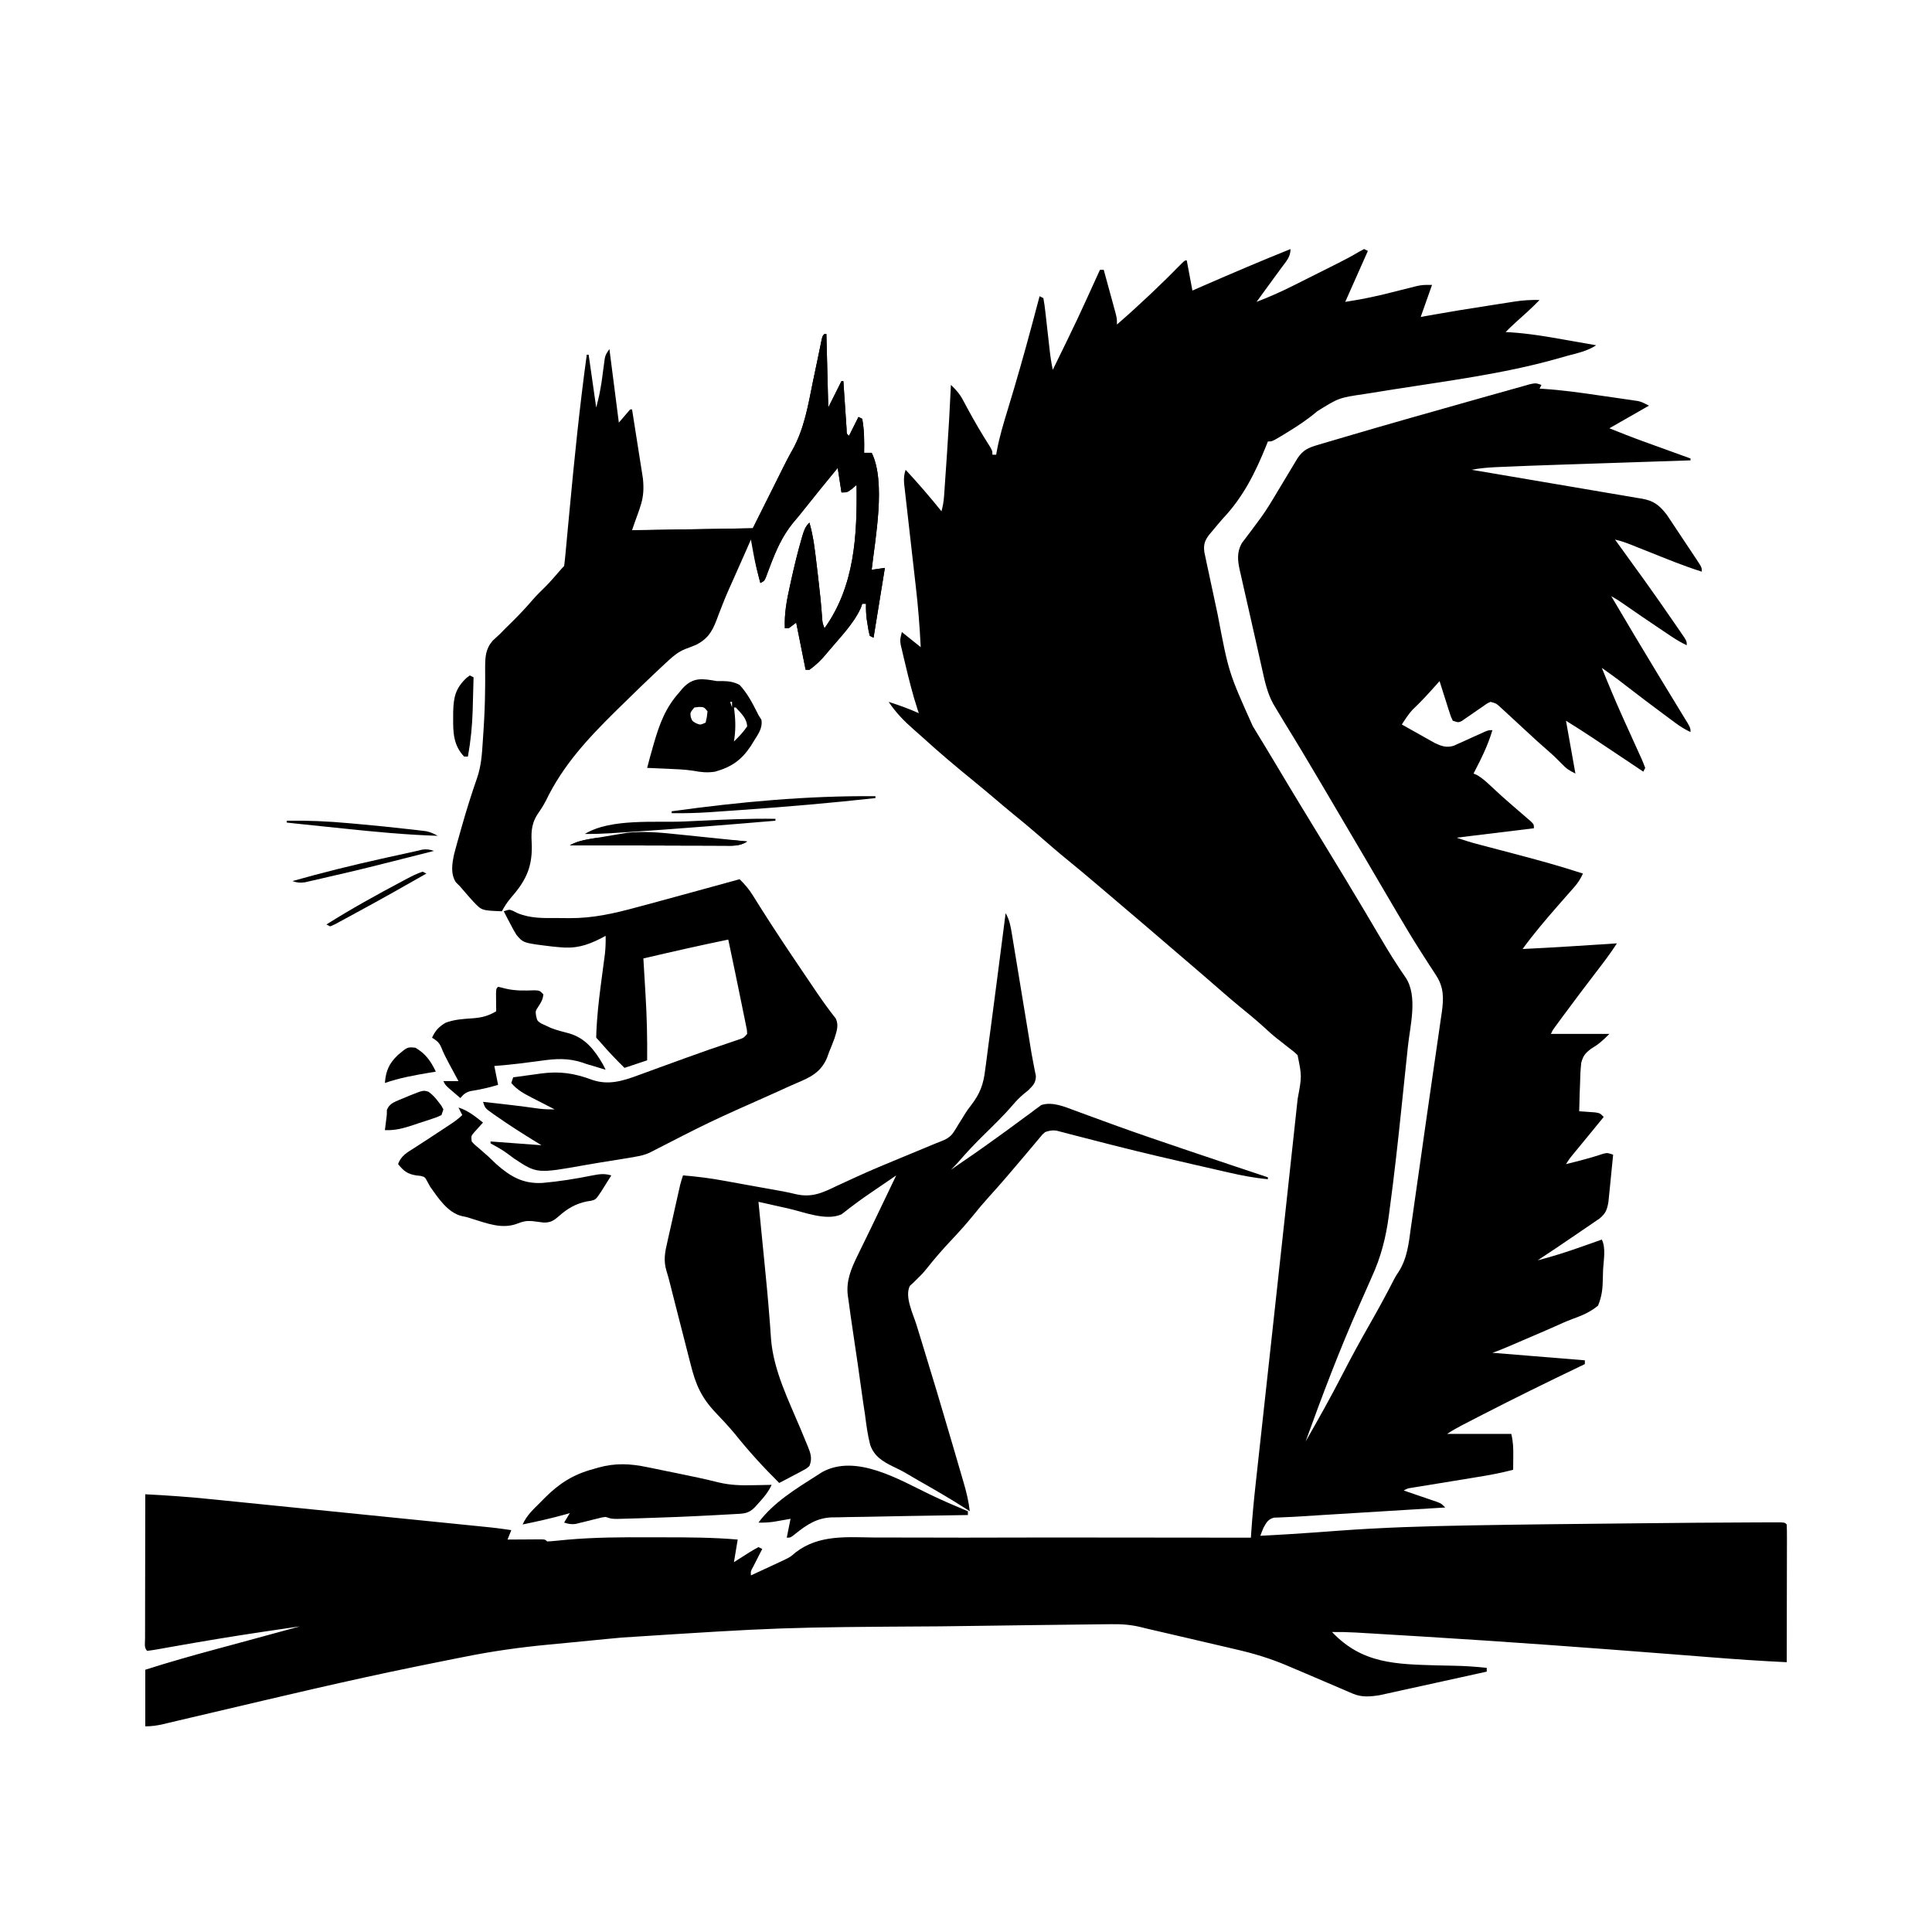 <svg width="300" height="300" viewBox="0 0 300 300" fill="none" xmlns="http://www.w3.org/2000/svg">
<path d="M200.391 38.672C200.391 39.879 199.765 40.523 199.073 41.455C198.941 41.636 198.81 41.816 198.674 42.002C198.404 42.372 198.132 42.742 197.86 43.111C197.486 43.619 197.115 44.128 196.745 44.639C196.204 45.385 195.662 46.131 195.118 46.875C197.072 46.124 198.956 45.291 200.825 44.348C201.202 44.16 201.202 44.16 201.586 43.968C202.112 43.704 202.637 43.44 203.163 43.176C203.962 42.773 204.763 42.373 205.563 41.972C206.078 41.715 206.592 41.457 207.106 41.199C207.342 41.08 207.579 40.962 207.822 40.84C208.877 40.308 209.909 39.764 210.921 39.155C211.217 38.995 211.513 38.836 211.817 38.672C212.01 38.769 212.204 38.865 212.403 38.965C211.243 41.575 210.083 44.185 208.887 46.875C211.749 46.406 211.749 46.406 214.553 45.783C214.919 45.693 215.284 45.602 215.661 45.509C216.224 45.367 216.788 45.225 217.352 45.082C217.908 44.942 218.465 44.804 219.021 44.666C219.51 44.543 219.51 44.543 220.009 44.417C220.899 44.238 220.899 44.238 222.364 44.238C221.494 46.704 221.494 46.704 220.606 49.219C221.306 49.093 222.007 48.967 222.728 48.838C225.39 48.365 228.059 47.935 230.731 47.523C231.492 47.404 232.253 47.284 233.014 47.164C233.505 47.088 233.996 47.012 234.488 46.936C234.712 46.9 234.935 46.864 235.166 46.828C236.482 46.627 237.732 46.548 239.063 46.582C237.878 47.807 236.617 48.939 235.344 50.072C234.809 50.557 234.297 51.05 233.79 51.562C234.002 51.573 234.215 51.584 234.434 51.595C237.319 51.776 240.121 52.246 242.963 52.753C243.44 52.836 243.917 52.92 244.393 53.003C245.547 53.204 246.7 53.408 247.852 53.613C246.473 54.533 244.877 54.84 243.291 55.273C242.701 55.436 242.112 55.604 241.523 55.773C233.324 58.063 224.746 59.143 216.35 60.47C215.269 60.641 214.189 60.814 213.109 60.989C212.705 61.054 212.302 61.117 211.898 61.18C207.898 61.769 207.898 61.769 204.53 63.867C203.083 65.106 201.56 66.118 199.934 67.108C199.7 67.251 199.466 67.395 199.225 67.543C197.54 68.555 197.54 68.555 196.876 68.555C196.792 68.766 196.709 68.977 196.623 69.194C194.897 73.464 193.019 77.22 189.844 80.566C189.333 81.15 188.838 81.745 188.343 82.343C188.131 82.594 187.919 82.845 187.7 83.104C187.034 84.031 186.869 84.599 187.012 85.739C187.075 86.035 187.138 86.332 187.203 86.637C187.274 86.975 187.344 87.312 187.417 87.661C187.536 88.209 187.536 88.209 187.657 88.768C187.739 89.153 187.821 89.537 187.902 89.921C188.074 90.73 188.248 91.538 188.423 92.347C188.643 93.363 188.86 94.38 189.074 95.398C190.789 104.422 190.789 104.422 194.514 112.72C194.799 113.194 194.799 113.194 195.09 113.677C195.484 114.332 195.882 114.985 196.283 115.636C196.861 116.578 197.43 117.526 197.995 118.477C200.61 122.874 203.282 127.238 205.946 131.605C207.909 134.824 209.868 138.045 211.793 141.288C211.913 141.49 212.034 141.693 212.158 141.902C212.758 142.914 213.357 143.927 213.954 144.942C214.936 146.609 215.92 148.268 216.986 149.883C217.14 150.119 217.294 150.355 217.452 150.598C217.721 151.006 217.996 151.411 218.279 151.809C220.185 154.72 218.966 159.226 218.616 162.515C218.56 163.05 218.505 163.584 218.449 164.119C218.332 165.24 218.214 166.361 218.095 167.482C217.946 168.884 217.801 170.286 217.656 171.688C217.089 177.178 216.482 182.66 215.741 188.128C215.713 188.346 215.684 188.563 215.654 188.787C215.2 192.199 214.427 195.216 212.989 198.34C212.754 198.872 212.519 199.405 212.285 199.939C211.891 200.835 211.496 201.73 211.097 202.624C208.011 209.566 205.319 216.687 202.735 223.828C204.71 220.397 206.639 216.95 208.448 213.428C209.84 210.718 211.298 208.055 212.81 205.41C214.083 203.178 215.31 200.924 216.478 198.635C216.798 198.047 216.798 198.047 217.146 197.533C218.536 195.385 218.754 193.025 219.092 190.549C219.162 190.065 219.233 189.582 219.303 189.099C219.491 187.808 219.673 186.517 219.853 185.225C220.041 183.885 220.234 182.547 220.427 181.208C220.736 179.055 221.041 176.902 221.344 174.748C221.705 172.189 222.075 169.631 222.449 167.073C222.646 165.731 222.839 164.388 223.033 163.044C223.136 162.336 223.239 161.627 223.343 160.918C223.485 159.946 223.624 158.973 223.761 157.999C223.824 157.58 223.824 157.58 223.887 157.153C224.18 155.036 224.213 153.319 223.004 151.469C222.831 151.2 222.657 150.93 222.479 150.652C222.29 150.364 222.101 150.077 221.906 149.78C221.501 149.149 221.097 148.517 220.694 147.884C220.538 147.64 220.538 147.64 220.378 147.39C219.255 145.629 218.188 143.835 217.127 142.035C216.934 141.708 216.742 141.382 216.543 141.045C215.943 140.027 215.345 139.008 214.747 137.988C214.537 137.63 214.327 137.272 214.117 136.915C213.267 135.466 212.418 134.018 211.569 132.569C209.859 129.647 208.138 126.731 206.414 123.818C205.948 123.031 205.484 122.242 205.02 121.454C203.182 118.33 201.321 115.221 199.415 112.137C198.952 111.383 198.497 110.626 198.048 109.863C197.934 109.672 197.82 109.48 197.703 109.282C196.745 107.536 196.367 105.662 195.942 103.729C195.858 103.357 195.774 102.984 195.687 102.6C195.501 101.773 195.317 100.945 195.133 100.116C194.856 98.864 194.57 97.614 194.284 96.364C194.034 95.274 193.788 94.184 193.543 93.093C193.421 92.556 193.299 92.02 193.176 91.484C193.002 90.726 192.833 89.968 192.664 89.209C192.612 88.983 192.559 88.757 192.505 88.525C192.175 87.01 192.043 85.751 192.827 84.338C192.97 84.15 193.113 83.963 193.261 83.77C193.419 83.557 193.578 83.344 193.742 83.125C193.912 82.903 194.082 82.681 194.257 82.452C194.609 81.98 194.959 81.506 195.309 81.032C195.479 80.802 195.649 80.571 195.824 80.334C196.732 79.074 197.525 77.75 198.316 76.414C198.982 75.291 199.66 74.175 200.336 73.059C200.542 72.715 200.542 72.715 200.753 72.364C200.948 72.041 200.948 72.041 201.148 71.711C201.321 71.423 201.321 71.423 201.498 71.129C202.385 69.833 203.177 69.517 204.694 69.067C204.9 69.006 205.105 68.944 205.317 68.88C206.018 68.671 206.72 68.466 207.423 68.262C207.927 68.113 208.431 67.963 208.935 67.814C215.666 65.83 222.423 63.928 229.177 62.021C229.748 61.86 230.32 61.698 230.892 61.536C231.955 61.236 233.019 60.941 234.083 60.645C234.28 60.588 234.478 60.532 234.682 60.474C235.285 60.302 235.89 60.133 236.495 59.965C237.033 59.813 237.033 59.813 237.582 59.658C238.477 59.473 238.477 59.473 239.356 59.766C239.259 59.959 239.163 60.152 239.063 60.352C239.267 60.363 239.47 60.374 239.679 60.385C242.551 60.573 245.381 60.966 248.227 61.386C249.05 61.506 249.873 61.623 250.697 61.74C251.223 61.817 251.749 61.894 252.275 61.971C252.52 62.005 252.765 62.04 253.017 62.075C253.245 62.11 253.473 62.144 253.708 62.179C253.908 62.208 254.107 62.237 254.312 62.267C254.884 62.402 254.884 62.402 256.055 62.988C254.025 64.148 251.995 65.309 249.903 66.504C251.676 67.213 253.44 67.912 255.234 68.559C255.444 68.636 255.655 68.712 255.871 68.791C256.531 69.03 257.19 69.268 257.85 69.507C258.302 69.671 258.755 69.835 259.207 69.999C260.305 70.397 261.403 70.794 262.501 71.191C262.501 71.288 262.501 71.385 262.501 71.484C262.031 71.5 262.031 71.5 261.552 71.516C258.575 71.614 255.598 71.713 252.62 71.813C251.091 71.864 249.561 71.915 248.031 71.966C246.549 72.015 245.067 72.064 243.586 72.114C243.026 72.133 242.466 72.151 241.906 72.169C238.959 72.266 236.012 72.374 233.066 72.505C232.812 72.516 232.557 72.527 232.295 72.538C231.014 72.597 229.779 72.704 228.516 72.949C228.869 73.008 229.222 73.067 229.585 73.128C232.91 73.687 236.234 74.251 239.556 74.821C241.264 75.115 242.973 75.405 244.682 75.691C246.332 75.967 247.981 76.249 249.629 76.535C250.258 76.643 250.887 76.749 251.517 76.852C252.398 76.998 253.279 77.151 254.159 77.306C254.55 77.368 254.55 77.368 254.949 77.431C256.801 77.769 257.623 78.409 258.798 79.9C258.899 80.052 258.999 80.203 259.103 80.358C259.221 80.532 259.338 80.706 259.458 80.885C259.639 81.16 259.639 81.16 259.824 81.44C260.016 81.727 260.016 81.727 260.212 82.02C260.48 82.422 260.747 82.825 261.013 83.228C261.422 83.847 261.834 84.463 262.247 85.079C262.508 85.471 262.768 85.863 263.028 86.255C263.152 86.44 263.275 86.624 263.403 86.815C264.259 88.116 264.259 88.116 264.259 88.769C261.459 87.888 258.752 86.77 256.028 85.683C255.382 85.426 254.736 85.169 254.09 84.913C253.893 84.834 253.696 84.755 253.493 84.673C252.599 84.319 251.725 83.986 250.782 83.789C250.882 83.927 250.982 84.066 251.085 84.208C252.09 85.598 253.094 86.988 254.097 88.379C254.511 88.953 254.926 89.526 255.341 90.099C256.889 92.249 258.4 94.423 259.901 96.606C260.099 96.893 260.297 97.18 260.501 97.475C260.776 97.876 260.776 97.876 261.056 98.286C261.222 98.527 261.387 98.768 261.558 99.016C261.915 99.609 261.915 99.609 261.915 100.195C261.115 99.811 260.377 99.389 259.64 98.896C259.324 98.686 259.324 98.686 259.002 98.471C258.779 98.321 258.556 98.171 258.326 98.016C258.095 97.862 257.864 97.708 257.627 97.549C255.818 96.336 254.021 95.106 252.233 93.865C251.244 93.172 251.244 93.172 250.196 92.578C252.608 96.67 255.033 100.752 257.502 104.81C257.713 105.156 257.923 105.503 258.134 105.849C258.868 107.056 259.602 108.262 260.338 109.467C260.724 110.099 261.109 110.732 261.494 111.365C261.693 111.692 261.893 112.019 262.099 112.356C262.501 113.086 262.501 113.086 262.501 113.672C261.656 113.274 260.922 112.82 260.172 112.265C259.95 112.102 259.728 111.938 259.499 111.769C259.263 111.593 259.027 111.418 258.784 111.237C258.539 111.055 258.294 110.874 258.042 110.687C256.164 109.293 254.302 107.88 252.451 106.451C252.166 106.232 252.166 106.232 251.876 106.008C251.714 105.882 251.551 105.756 251.384 105.627C250.511 104.972 249.621 104.342 248.731 103.711C249.783 106.316 250.862 108.904 252.018 111.464C252.172 111.807 252.172 111.807 252.33 112.157C252.752 113.092 253.175 114.027 253.601 114.962C253.918 115.656 254.232 116.353 254.545 117.049C254.642 117.261 254.74 117.473 254.841 117.692C255.068 118.2 255.271 118.718 255.469 119.238C255.373 119.432 255.276 119.625 255.176 119.824C254.896 119.637 254.615 119.449 254.326 119.256C253.276 118.554 252.225 117.852 251.175 117.151C250.722 116.848 250.269 116.546 249.816 116.243C249.162 115.806 248.507 115.369 247.852 114.932C247.653 114.798 247.454 114.665 247.248 114.528C245.901 113.63 244.539 112.773 243.165 111.914C243.89 115.975 243.89 115.975 244.63 120.117C243.636 119.62 243.225 119.361 242.506 118.597C241.809 117.88 241.103 117.199 240.345 116.547C239.274 115.623 238.233 114.67 237.196 113.708C236.867 113.405 236.539 113.102 236.211 112.799C235.744 112.367 235.277 111.935 234.811 111.503C234.411 111.132 234.009 110.763 233.607 110.394C233.379 110.185 233.152 109.975 232.918 109.759C232.326 109.22 232.326 109.22 231.446 108.984C230.876 109.248 230.876 109.248 230.302 109.671C229.975 109.893 229.975 109.893 229.641 110.118C229.415 110.276 229.189 110.433 228.956 110.596C228.509 110.907 228.061 111.215 227.61 111.52C227.411 111.659 227.213 111.797 227.009 111.94C226.466 112.207 226.466 112.207 225.587 111.914C225.299 111.316 225.299 111.316 225.052 110.54C224.963 110.263 224.873 109.986 224.78 109.701C224.69 109.41 224.6 109.119 224.506 108.82C224.412 108.527 224.319 108.235 224.222 107.934C223.99 107.211 223.762 106.487 223.536 105.762C223.369 105.949 223.203 106.137 223.031 106.33C221.832 107.674 220.632 108.993 219.319 110.225C218.681 110.927 218.189 111.704 217.676 112.5C218.621 113.034 219.567 113.564 220.515 114.093C220.782 114.244 221.049 114.396 221.324 114.551C221.584 114.696 221.844 114.84 222.111 114.989C222.349 115.123 222.587 115.256 222.832 115.394C223.867 115.877 224.603 116.131 225.722 115.807C225.969 115.695 226.215 115.583 226.469 115.467C226.739 115.348 227.009 115.228 227.288 115.104C227.566 114.976 227.845 114.848 228.132 114.716C228.688 114.465 229.245 114.215 229.801 113.966C230.17 113.797 230.17 113.797 230.545 113.626C231.153 113.379 231.153 113.379 231.739 113.379C231.037 115.775 229.955 117.91 228.809 120.117C228.971 120.186 229.133 120.254 229.299 120.324C230.161 120.803 230.799 121.404 231.519 122.076C231.807 122.342 232.094 122.608 232.382 122.874C232.653 123.124 232.924 123.375 233.204 123.633C233.605 123.989 234.008 124.343 234.412 124.695C234.594 124.854 234.776 125.013 234.964 125.177C235.401 125.556 235.839 125.933 236.278 126.31C236.52 126.52 236.763 126.73 237.012 126.947C237.236 127.139 237.46 127.331 237.69 127.53C238.184 128.027 238.184 128.027 238.184 128.613C234.22 129.097 230.257 129.58 226.173 130.078C227.213 130.425 228.212 130.754 229.266 131.03C229.514 131.096 229.763 131.161 230.019 131.229C230.284 131.298 230.549 131.367 230.821 131.439C231.395 131.59 231.969 131.742 232.542 131.894C233.436 132.129 234.33 132.365 235.224 132.599C238.778 133.533 242.307 134.505 245.801 135.645C245.428 136.451 245.027 137.093 244.438 137.758C244.285 137.933 244.132 138.108 243.973 138.289C243.809 138.474 243.645 138.658 243.476 138.849C243.131 139.242 242.786 139.636 242.441 140.03C242.181 140.326 242.181 140.326 241.916 140.628C240.007 142.812 238.131 145.014 236.426 147.363C241.313 147.127 246.194 146.806 251.075 146.484C250.048 148.082 248.9 149.576 247.742 151.08C246.107 153.216 244.486 155.361 242.89 157.526C242.715 157.762 242.54 157.999 242.36 158.242C242.2 158.46 242.04 158.678 241.875 158.902C241.664 159.189 241.664 159.189 241.449 159.481C241.095 159.963 241.095 159.963 240.821 160.547C243.818 160.547 246.815 160.547 249.903 160.547C248.831 161.619 248.259 162.136 247.057 162.855C246.153 163.546 245.843 163.915 245.535 165.023C245.411 166.164 245.36 167.292 245.344 168.439C245.329 168.839 245.312 169.239 245.295 169.639C245.257 170.612 245.231 171.585 245.216 172.559C245.441 172.573 245.667 172.587 245.9 172.602C246.341 172.635 246.341 172.635 246.79 172.668C247.083 172.689 247.375 172.709 247.676 172.73C248.438 172.852 248.438 172.852 249.024 173.438C248.64 173.907 248.255 174.377 247.871 174.847C247.513 175.285 247.513 175.285 247.147 175.732C246.648 176.343 246.147 176.952 245.646 177.561C245.297 177.985 245.297 177.985 244.941 178.418C244.727 178.678 244.513 178.938 244.292 179.205C243.721 179.9 243.721 179.9 243.165 180.762C245.137 180.284 247.082 179.781 249.007 179.137C249.61 179.004 249.61 179.004 250.489 179.297C250.377 180.444 250.263 181.591 250.146 182.737C250.087 183.318 250.03 183.9 249.974 184.481C249.936 184.847 249.898 185.214 249.86 185.591C249.826 185.929 249.792 186.266 249.757 186.614C249.557 187.821 249.34 188.408 248.395 189.198C248.138 189.373 247.881 189.549 247.617 189.729C247.332 189.925 247.047 190.121 246.754 190.323C246.452 190.528 246.15 190.732 245.838 190.942C245.533 191.151 245.229 191.36 244.914 191.575C244.04 192.173 243.164 192.767 242.286 193.359C242.068 193.507 241.849 193.654 241.624 193.806C240.677 194.445 239.725 195.076 238.77 195.703C241.077 195.109 243.319 194.393 245.563 193.597C246.024 193.436 246.024 193.436 246.493 193.271C247.24 193.008 247.986 192.745 248.731 192.48C249.383 193.785 249.01 195.677 248.928 197.112C248.907 197.561 248.894 198.01 248.89 198.459C248.875 200.007 248.747 201.295 248.145 202.734C246.917 203.757 245.643 204.281 244.151 204.82C243.203 205.173 242.289 205.589 241.368 206.004C240.424 206.428 239.473 206.835 238.521 207.242C237.787 207.556 237.053 207.872 236.319 208.188C235.85 208.39 235.38 208.592 234.91 208.794C234.692 208.888 234.474 208.981 234.25 209.078C233.419 209.433 232.597 209.773 231.739 210.059C236.476 210.445 241.214 210.832 246.094 211.23C246.094 211.424 246.094 211.617 246.094 211.816C245.838 211.94 245.581 212.063 245.316 212.19C240.222 214.636 235.152 217.121 230.128 219.708C229.793 219.88 229.793 219.88 229.451 220.056C228.819 220.382 228.187 220.708 227.555 221.035C227.368 221.131 227.181 221.228 226.988 221.327C226.196 221.738 225.451 222.161 224.708 222.656C227.995 222.656 231.282 222.656 234.669 222.656C234.964 223.839 234.995 224.894 234.98 226.099C234.979 226.303 234.977 226.507 234.976 226.718C234.973 227.219 234.967 227.721 234.962 228.223C233.099 228.72 231.236 229.062 229.333 229.368C229.026 229.419 228.719 229.469 228.402 229.521C227.427 229.681 226.452 229.84 225.477 229.999C224.186 230.209 222.896 230.42 221.606 230.632C221.309 230.68 221.012 230.727 220.706 230.777C220.432 230.822 220.158 230.867 219.876 230.913C219.634 230.952 219.393 230.992 219.144 231.032C218.538 231.129 218.538 231.129 217.969 231.445C218.144 231.504 218.318 231.563 218.498 231.624C219.287 231.892 220.075 232.163 220.863 232.434C221.137 232.527 221.412 232.62 221.695 232.716C221.957 232.806 222.219 232.897 222.49 232.99C222.732 233.073 222.975 233.156 223.224 233.241C223.829 233.496 223.829 233.496 224.415 234.082C223.981 234.109 223.981 234.109 223.538 234.136C220.797 234.303 218.056 234.471 215.315 234.64C213.906 234.726 212.497 234.813 211.088 234.899C209.726 234.982 208.364 235.066 207.002 235.15C206.485 235.181 205.968 235.213 205.451 235.245C204.272 235.316 203.094 235.39 201.916 235.469C201.141 235.521 200.37 235.558 199.593 235.587C199.121 235.609 199.121 235.609 198.64 235.632C198.375 235.64 198.109 235.649 197.836 235.657C196.911 235.91 196.685 236.363 196.217 237.177C196.032 237.604 195.857 238.037 195.704 238.477C198.461 238.334 201.216 238.173 203.97 237.973C204.354 237.945 204.354 237.945 204.747 237.917C205.793 237.841 206.839 237.764 207.886 237.686C214.644 237.183 221.412 236.983 228.187 236.865C228.504 236.86 228.821 236.854 229.148 236.848C236.696 236.714 244.245 236.64 251.793 236.564C252.765 236.554 253.737 236.544 254.709 236.534C260.604 236.474 266.499 236.415 272.394 236.401C272.828 236.4 273.262 236.398 273.696 236.396C274.28 236.394 274.864 236.393 275.448 236.393C275.772 236.392 276.096 236.391 276.43 236.39C277.149 236.426 277.149 236.426 277.442 236.719C277.47 237.384 277.477 238.05 277.475 238.715C277.475 238.924 277.475 239.133 277.475 239.347C277.475 240.04 277.473 240.733 277.471 241.426C277.47 241.905 277.47 242.384 277.469 242.863C277.468 244.126 277.465 245.39 277.462 246.653C277.459 247.941 277.458 249.229 277.456 250.517C277.453 253.047 277.448 255.576 277.442 258.105C273.538 257.924 269.646 257.656 265.75 257.347C264.011 257.209 262.272 257.074 260.533 256.938C260.167 256.909 259.801 256.881 259.424 256.851C246.643 255.852 233.861 254.913 221.064 254.132C220.604 254.104 220.604 254.104 220.135 254.075C218.12 253.952 216.104 253.83 214.089 253.71C213.706 253.687 213.706 253.687 213.315 253.663C212.603 253.621 211.892 253.579 211.18 253.537C210.976 253.525 210.772 253.513 210.562 253.5C209.318 253.429 208.082 253.407 206.837 253.418C211.539 258.388 216.802 258.412 223.267 258.603C224.125 258.624 224.982 258.641 225.84 258.656C227.522 258.688 229.187 258.802 230.86 258.984C230.86 259.178 230.86 259.371 230.86 259.57C228.604 260.069 226.348 260.566 224.091 261.06C223.042 261.289 221.994 261.52 220.947 261.752C219.935 261.976 218.922 262.198 217.909 262.418C217.337 262.544 216.766 262.671 216.194 262.798C215.667 262.913 215.667 262.913 215.128 263.029C214.821 263.097 214.513 263.165 214.196 263.234C212.788 263.457 211.432 263.575 210.1 263.003C209.903 262.921 209.706 262.839 209.504 262.754C209.297 262.663 209.091 262.573 208.878 262.479C208.657 262.386 208.437 262.293 208.209 262.196C207.506 261.898 206.805 261.595 206.104 261.292C205.411 260.995 204.718 260.7 204.024 260.405C203.595 260.222 203.166 260.039 202.738 259.854C202.055 259.56 201.37 259.272 200.684 258.984C200.194 258.775 200.194 258.775 199.693 258.561C197.147 257.493 194.613 256.731 191.916 256.114C191.515 256.02 191.113 255.925 190.712 255.83C189.671 255.585 188.628 255.343 187.586 255.103C186.527 254.858 185.469 254.609 184.411 254.36C182.219 253.845 180.027 253.333 177.833 252.832C177.631 252.78 177.429 252.729 177.22 252.676C175.627 252.285 174.162 252.172 172.526 252.203C172.265 252.205 172.003 252.208 171.734 252.21C171.152 252.216 170.571 252.224 169.989 252.232C168.993 252.247 167.997 252.257 167.001 252.267C164.85 252.289 162.699 252.317 160.547 252.345C159.893 252.354 159.239 252.362 158.585 252.371C156.505 252.398 154.425 252.426 152.344 252.455C150.237 252.483 148.13 252.511 146.023 252.537C121.262 252.688 121.262 252.688 96.57 254.279C95.772 254.354 94.974 254.428 94.175 254.502C92.255 254.681 90.335 254.871 88.416 255.065C87.302 255.176 86.188 255.281 85.074 255.385C80.717 255.8 76.452 256.398 72.163 257.263C71.568 257.38 70.974 257.497 70.379 257.614C68.598 257.966 66.819 258.327 65.04 258.691C64.778 258.745 64.516 258.798 64.246 258.854C53.932 260.963 43.691 263.404 33.445 265.815C32.265 266.092 31.085 266.369 29.905 266.645C29.096 266.835 28.288 267.027 27.479 267.218C26.994 267.332 26.509 267.446 26.025 267.559C25.698 267.637 25.698 267.637 25.366 267.717C24.392 267.944 23.567 268.066 22.559 268.066C22.559 265.166 22.559 262.266 22.559 259.277C26.209 258.109 29.883 257.071 33.582 256.073C34.127 255.925 34.672 255.777 35.218 255.63C36.303 255.335 37.388 255.041 38.473 254.748C41.177 254.016 43.88 253.277 46.583 252.539C44.88 252.787 43.177 253.038 41.474 253.29C41.216 253.328 40.958 253.366 40.692 253.406C35.967 254.108 31.259 254.895 26.556 255.733C26.309 255.777 26.062 255.82 25.808 255.865C25.344 255.946 24.881 256.029 24.418 256.113C23.898 256.204 23.375 256.278 22.852 256.348C22.342 255.837 22.524 255.174 22.523 254.494C22.524 254.158 22.524 254.158 22.526 253.816C22.526 253.582 22.526 253.347 22.526 253.106C22.526 252.328 22.528 251.549 22.531 250.771C22.531 250.233 22.532 249.695 22.532 249.156C22.533 247.737 22.536 246.318 22.539 244.898C22.542 243.451 22.544 242.004 22.545 240.557C22.548 237.715 22.553 234.873 22.559 232.031C26.033 232.199 29.485 232.456 32.944 232.81C33.429 232.859 33.914 232.907 34.4 232.956C35.699 233.086 36.998 233.218 38.298 233.35C39.665 233.489 41.032 233.626 42.399 233.764C44.69 233.994 46.981 234.226 49.272 234.458C51.916 234.726 54.561 234.993 57.206 235.259C60.033 235.544 62.859 235.829 65.686 236.115C66.497 236.197 67.308 236.279 68.119 236.36C69.393 236.489 70.667 236.618 71.941 236.747C72.407 236.794 72.874 236.841 73.34 236.888C73.978 236.953 74.616 237.017 75.254 237.082C75.61 237.118 75.966 237.155 76.334 237.192C77.358 237.306 78.376 237.447 79.395 237.598C79.105 238.323 79.105 238.323 78.809 239.062C78.985 239.061 79.161 239.059 79.343 239.058C80.135 239.052 80.928 239.048 81.721 239.044C81.998 239.042 82.275 239.039 82.56 239.037C82.823 239.036 83.087 239.035 83.358 239.034C83.602 239.032 83.846 239.031 84.097 239.029C84.669 239.062 84.669 239.062 84.962 239.355C85.399 239.34 85.836 239.303 86.272 239.258C86.554 239.231 86.837 239.204 87.127 239.176C87.595 239.13 87.595 239.13 88.072 239.084C92.323 238.71 96.553 238.69 100.817 238.712C101.607 238.715 102.396 238.715 103.186 238.715C106.986 238.715 110.764 238.734 114.551 239.062C114.358 240.223 114.165 241.383 113.966 242.578C114.368 242.319 114.368 242.319 114.778 242.055C115.13 241.833 115.481 241.61 115.833 241.388C116.01 241.274 116.187 241.159 116.369 241.042C116.826 240.755 117.3 240.492 117.774 240.234C117.967 240.331 118.161 240.428 118.36 240.527C118.233 240.774 118.106 241.021 117.976 241.276C117.812 241.597 117.649 241.918 117.481 242.249C117.236 242.728 117.236 242.728 116.987 243.217C116.561 243.98 116.561 243.98 116.602 244.629C117.538 244.2 118.471 243.765 119.404 243.329C119.66 243.211 119.917 243.094 120.181 242.972C120.445 242.849 120.708 242.725 120.98 242.598C121.254 242.47 121.527 242.342 121.81 242.21C122.768 241.73 122.768 241.73 123.557 241.046C127.203 238.25 131.545 238.7 135.916 238.747C137.093 238.756 138.27 238.751 139.448 238.747C141.451 238.742 143.454 238.746 145.457 238.757C148.243 238.771 151.029 238.767 153.815 238.758C159.354 238.74 164.893 238.741 170.432 238.748C173.04 238.752 175.648 238.753 178.257 238.755C183.584 238.758 188.912 238.763 194.239 238.77C194.255 238.523 194.271 238.277 194.287 238.024C194.46 235.46 194.703 232.91 194.985 230.356C195.031 229.94 195.076 229.525 195.121 229.11C195.218 228.221 195.316 227.331 195.414 226.442C195.571 225.009 195.728 223.577 195.885 222.144C196.135 219.849 196.387 217.554 196.639 215.26C196.943 212.487 197.247 209.714 197.55 206.942C197.577 206.695 197.604 206.449 197.632 206.195C198.205 200.96 198.777 195.726 199.346 190.491C199.459 189.459 199.571 188.427 199.683 187.396C199.994 184.547 200.303 181.698 200.61 178.848C200.741 177.635 200.872 176.422 201.004 175.21C201.127 174.086 201.248 172.962 201.368 171.838C201.412 171.429 201.457 171.02 201.502 170.611C202.157 167.108 202.157 167.108 201.487 163.845C201.016 163.376 200.523 162.99 199.988 162.598C199.609 162.297 199.229 161.996 198.85 161.695C198.662 161.55 198.475 161.405 198.282 161.256C197.568 160.693 196.902 160.084 196.235 159.467C195.022 158.366 193.765 157.331 192.493 156.3C190.889 154.979 189.331 153.605 187.763 152.24C186.892 151.483 186.016 150.732 185.139 149.982C184.971 149.838 184.803 149.694 184.63 149.546C184.291 149.256 183.953 148.967 183.614 148.677C182.761 147.947 181.908 147.215 181.055 146.484C180.886 146.34 180.717 146.195 180.543 146.045C179.685 145.31 178.827 144.574 177.969 143.837C175.843 142.012 173.709 140.196 171.568 138.389C171.086 137.981 170.604 137.572 170.123 137.163C168.663 135.923 167.199 134.69 165.711 133.484C164.211 132.263 162.753 130.998 161.295 129.727C159.967 128.572 158.617 127.448 157.249 126.34C156.338 125.595 155.439 124.835 154.542 124.072C153.379 123.084 152.21 122.106 151.026 121.143C148.426 119.023 145.861 116.866 143.383 114.605C142.896 114.163 142.403 113.728 141.906 113.298C140.391 111.976 139.11 110.657 137.989 108.984C139.591 109.497 141.141 110.056 142.676 110.742C142.612 110.556 142.548 110.369 142.482 110.177C141.707 107.801 141.108 105.392 140.534 102.96C140.453 102.622 140.371 102.284 140.287 101.936C140.175 101.454 140.175 101.454 140.062 100.963C139.994 100.674 139.926 100.386 139.856 100.088C139.747 99.316 139.747 99.316 140.04 98.144C141.007 98.918 141.973 99.691 142.969 100.488C142.814 97.33 142.566 94.198 142.203 91.056C142.122 90.363 142.044 89.669 141.966 88.976C141.745 87.008 141.521 85.04 141.296 83.073C141.157 81.86 141.02 80.646 140.885 79.432C140.833 78.972 140.78 78.513 140.727 78.053C140.653 77.415 140.581 76.777 140.51 76.138C140.469 75.776 140.427 75.414 140.385 75.04C140.339 74.24 140.369 73.699 140.626 72.949C142.562 75.04 144.41 77.17 146.192 79.394C146.409 78.599 146.537 77.848 146.594 77.026C146.611 76.793 146.628 76.56 146.645 76.32C146.662 76.068 146.678 75.817 146.696 75.558C146.714 75.294 146.732 75.03 146.751 74.758C146.79 74.197 146.829 73.635 146.867 73.074C146.923 72.236 146.982 71.398 147.04 70.561C147.289 66.964 147.49 63.367 147.657 59.766C148.419 60.487 149.008 61.146 149.502 62.072C149.618 62.286 149.735 62.501 149.855 62.723C149.976 62.949 150.096 63.176 150.22 63.409C151.313 65.425 152.459 67.383 153.693 69.315C154.102 70.019 154.102 70.019 154.102 70.606C154.296 70.606 154.489 70.606 154.688 70.606C154.726 70.374 154.726 70.374 154.765 70.138C155.178 67.853 155.852 65.656 156.529 63.44C157.814 59.225 159.022 54.994 160.163 50.739C160.227 50.498 160.292 50.258 160.358 50.01C160.716 48.673 161.072 47.335 161.426 45.996C161.62 46.093 161.813 46.19 162.012 46.289C162.145 46.992 162.241 47.671 162.316 48.381C162.34 48.592 162.365 48.802 162.39 49.02C162.468 49.696 162.542 50.373 162.617 51.05C162.693 51.722 162.769 52.395 162.847 53.068C162.894 53.486 162.941 53.905 162.987 54.325C163.104 55.37 163.252 56.394 163.477 57.422C167.249 49.71 167.249 49.71 170.801 41.895C170.995 41.895 171.188 41.895 171.387 41.895C171.731 43.145 172.072 44.397 172.413 45.648C172.511 46.004 172.608 46.36 172.709 46.727C172.802 47.068 172.894 47.408 172.99 47.76C173.076 48.074 173.161 48.389 173.25 48.713C173.438 49.512 173.438 49.512 173.438 50.391C175.066 48.985 176.654 47.545 178.217 46.069C178.54 45.765 178.54 45.765 178.87 45.455C180.42 43.99 181.936 42.496 183.427 40.97C183.985 40.43 183.985 40.43 184.278 40.43C184.568 41.977 184.858 43.523 185.157 45.117C185.717 44.873 186.276 44.629 186.853 44.377C191.344 42.419 195.845 40.498 200.391 38.672Z" fill="black"/>
<path d="M128.028 51.855C128.124 51.855 128.221 51.855 128.32 51.855C128.417 55.626 128.514 59.397 128.613 63.281C129.629 61.251 129.629 61.251 130.664 59.18C130.761 59.18 130.858 59.18 130.957 59.18C130.973 59.427 130.99 59.674 131.006 59.928C131.067 60.842 131.129 61.755 131.191 62.668C131.218 63.064 131.245 63.46 131.271 63.856C131.308 64.424 131.347 64.992 131.386 65.56C131.409 65.902 131.432 66.244 131.456 66.597C131.458 67.358 131.458 67.358 131.836 67.676C132.32 66.709 132.803 65.742 133.301 64.746C133.494 64.843 133.688 64.939 133.887 65.039C134.207 66.798 134.213 68.529 134.18 70.312C134.567 70.312 134.953 70.312 135.352 70.312C137.597 74.803 135.902 83.61 135.352 88.477C136.367 88.332 136.367 88.332 137.403 88.184C136.822 91.761 136.242 95.338 135.645 99.023C135.451 98.927 135.258 98.83 135.059 98.731C134.873 97.984 134.873 97.984 134.729 97.046C134.68 96.739 134.631 96.433 134.58 96.117C134.485 95.316 134.452 94.555 134.473 93.75C134.279 93.75 134.086 93.75 133.887 93.75C133.817 93.955 133.747 94.161 133.675 94.373C132.579 96.84 130.397 99.023 128.668 101.093C128.539 101.249 128.409 101.406 128.275 101.568C127.487 102.499 126.681 103.298 125.684 104.004C125.49 104.004 125.297 104.004 125.098 104.004C124.614 101.587 124.131 99.17 123.633 96.68C123.246 96.97 122.86 97.26 122.461 97.559C122.268 97.559 122.074 97.559 121.875 97.559C121.77 95.263 122.163 93.202 122.663 90.967C122.742 90.606 122.821 90.245 122.903 89.873C123.362 87.818 123.851 85.775 124.439 83.752C124.497 83.552 124.555 83.351 124.615 83.144C124.873 82.299 125.049 81.787 125.684 81.152C126.302 83.271 126.544 85.426 126.798 87.61C126.873 88.251 126.95 88.892 127.028 89.533C127.285 91.685 127.513 93.835 127.662 95.997C127.715 96.725 127.715 96.725 128.028 97.559C132.733 90.987 133.108 83.126 133.008 75.293C132.673 75.583 132.673 75.583 132.331 75.879C131.543 76.465 131.543 76.465 130.664 76.465C130.471 75.208 130.278 73.951 130.078 72.656C128.296 74.825 126.52 76.997 124.781 79.2C124.268 79.849 123.748 80.481 123.208 81.109C121.444 83.246 120.488 85.516 119.507 88.096C119.404 88.367 119.3 88.639 119.194 88.919C119.058 89.289 119.058 89.289 118.919 89.665C118.653 90.234 118.653 90.234 118.067 90.527C117.931 90.009 117.797 89.49 117.664 88.971C117.589 88.682 117.514 88.393 117.437 88.096C117.109 86.668 116.854 85.231 116.602 83.789C116.481 84.063 116.36 84.337 116.236 84.62C116.115 84.894 116.115 84.894 115.992 85.173C115.81 85.585 115.628 85.998 115.447 86.41C114.945 87.549 114.442 88.686 113.933 89.822C112.673 92.632 112.673 92.632 111.558 95.503C110.792 97.608 110.225 99.012 108.175 100.082C107.592 100.344 107.005 100.563 106.405 100.782C105.361 101.21 104.646 101.786 103.817 102.548C103.56 102.785 103.302 103.021 103.037 103.265C100.635 105.51 98.271 107.793 95.929 110.101C95.712 110.316 95.712 110.316 95.49 110.534C91.228 114.74 87.404 118.864 84.779 124.308C84.369 125.11 83.892 125.824 83.386 126.568C82.396 128.188 82.49 129.567 82.581 131.415C82.611 134.958 81.496 136.948 79.206 139.565C78.701 140.168 78.307 140.814 77.93 141.504C74.81 141.383 74.81 141.383 73.535 140.039C73.001 139.456 72.477 138.868 71.968 138.263C71.463 137.655 71.463 137.655 70.77 136.981C69.948 135.632 70.195 134.159 70.506 132.668C70.777 131.609 71.071 130.56 71.375 129.51C71.482 129.132 71.588 128.754 71.695 128.376C72.421 125.824 73.21 123.298 74.084 120.794C74.722 118.922 74.839 117.154 74.963 115.184C75.001 114.581 75.041 113.977 75.082 113.374C75.218 111.281 75.311 109.195 75.324 107.097C75.329 106.7 75.334 106.303 75.338 105.905C75.345 105.154 75.343 104.403 75.332 103.652C75.349 101.962 75.387 100.786 76.516 99.471C76.882 99.118 77.256 98.773 77.637 98.438C77.938 98.134 78.237 97.829 78.534 97.522C78.82 97.241 79.107 96.96 79.395 96.68C80.563 95.527 81.677 94.354 82.742 93.103C83.372 92.385 84.053 91.725 84.734 91.056C85.492 90.285 86.195 89.471 86.9 88.653C87.125 88.392 87.354 88.134 87.598 87.891C87.679 87.298 87.741 86.703 87.796 86.107C87.832 85.722 87.869 85.337 87.906 84.941C87.925 84.733 87.944 84.525 87.964 84.31C88.024 83.652 88.086 82.994 88.148 82.336C88.237 81.398 88.325 80.459 88.413 79.52C89.177 71.354 89.996 63.204 91.114 55.078C91.21 55.078 91.307 55.078 91.406 55.078C91.793 57.785 92.18 60.492 92.578 63.281C93.064 61.369 93.064 61.369 93.393 59.458C93.428 59.205 93.463 58.952 93.499 58.692C93.57 58.169 93.639 57.647 93.708 57.124C93.743 56.873 93.778 56.622 93.814 56.363C93.859 56.024 93.859 56.024 93.905 55.679C94.043 55.078 94.043 55.078 94.629 54.199C95.112 57.97 95.596 61.74 96.094 65.625C96.964 64.61 96.964 64.61 97.852 63.574C97.948 63.574 98.045 63.574 98.145 63.574C98.397 65.164 98.647 66.753 98.896 68.343C98.98 68.883 99.066 69.424 99.151 69.964C99.275 70.742 99.397 71.521 99.518 72.3C99.576 72.659 99.576 72.659 99.635 73.026C99.67 73.254 99.705 73.483 99.741 73.718C99.772 73.917 99.804 74.115 99.836 74.32C100.161 77.631 99.384 78.606 98.145 82.324C104.332 82.228 110.52 82.131 116.895 82.031C117.771 80.279 118.647 78.527 119.55 76.721C120.374 75.073 120.374 75.073 120.714 74.393C120.947 73.927 121.178 73.461 121.409 72.993C121.93 71.941 122.457 70.905 123.04 69.885C124.9 66.568 125.481 62.927 126.233 59.235C126.445 58.22 126.658 57.206 126.872 56.192C127.004 55.565 127.134 54.938 127.263 54.31C127.32 54.03 127.378 53.75 127.438 53.461C127.488 53.214 127.539 52.967 127.591 52.712C127.735 52.148 127.735 52.148 128.028 51.855Z" fill="black"/>
<path d="M156.153 141.797C156.754 142.825 156.927 143.809 157.119 144.978C157.153 145.177 157.186 145.377 157.22 145.583C157.33 146.243 157.438 146.903 157.545 147.564C157.621 148.026 157.698 148.488 157.775 148.95C157.976 150.168 158.176 151.387 158.375 152.605C158.576 153.833 158.779 155.06 158.982 156.287C159.211 157.673 159.44 159.059 159.667 160.445C159.702 160.657 159.737 160.868 159.773 161.086C159.84 161.498 159.906 161.91 159.971 162.322C160.122 163.275 160.286 164.221 160.476 165.167C160.54 165.504 160.604 165.841 160.67 166.188C160.731 166.48 160.791 166.773 160.854 167.074C160.836 168.154 160.434 168.529 159.687 169.281C159.461 169.464 159.235 169.647 159.002 169.836C158.336 170.396 157.821 170.926 157.26 171.582C155.818 173.266 154.224 174.794 152.646 176.348C151.369 177.612 150.137 178.892 148.973 180.261C148.553 180.743 148.114 181.194 147.657 181.641C150.123 179.964 152.569 178.266 154.981 176.514C155.423 176.195 155.865 175.877 156.307 175.559C157.182 174.929 158.048 174.288 158.911 173.641C159.322 173.341 159.734 173.041 160.145 172.742C160.328 172.6 160.512 172.459 160.701 172.313C160.878 172.186 161.055 172.06 161.237 171.929C161.387 171.817 161.538 171.705 161.693 171.589C163.372 171.035 165.284 171.833 166.863 172.43C167.073 172.508 167.284 172.585 167.5 172.664C167.958 172.832 168.415 173.001 168.872 173.17C170.134 173.638 171.399 174.097 172.665 174.556C172.935 174.654 173.205 174.752 173.484 174.853C176.883 176.081 180.306 177.24 183.729 178.4C184.033 178.503 184.337 178.606 184.65 178.712C188.721 180.092 192.797 181.457 196.876 182.812C196.876 182.909 196.876 183.006 196.876 183.105C194.812 182.918 192.842 182.539 190.823 182.074C190.494 182 190.165 181.925 189.826 181.848C188.751 181.604 187.677 181.357 186.604 181.11C186.237 181.026 185.871 180.942 185.493 180.856C181.436 179.93 177.386 178.979 173.351 177.959C173.025 177.877 172.699 177.794 172.364 177.71C170.819 177.318 169.276 176.922 167.734 176.52C167.183 176.378 166.632 176.236 166.081 176.095C165.832 176.028 165.584 175.962 165.328 175.894C165.1 175.836 164.871 175.777 164.636 175.717C164.44 175.666 164.243 175.614 164.04 175.561C163.38 175.476 162.932 175.568 162.306 175.781C161.862 176.148 161.862 176.148 161.482 176.627C161.332 176.803 161.182 176.98 161.027 177.161C160.869 177.352 160.711 177.544 160.548 177.74C160.381 177.937 160.215 178.134 160.043 178.336C159.697 178.746 159.351 179.156 159.007 179.568C158.233 180.49 157.45 181.404 156.666 182.318C156.521 182.488 156.375 182.658 156.226 182.834C155.368 183.836 154.496 184.822 153.608 185.797C152.737 186.755 151.91 187.735 151.1 188.745C150.051 190.043 148.946 191.267 147.804 192.48C146.427 193.943 145.118 195.436 143.874 197.016C143.263 197.754 143.263 197.754 142.56 198.446C142.339 198.665 142.117 198.884 141.889 199.109C141.689 199.294 141.488 199.479 141.282 199.67C140.444 201.334 141.762 203.96 142.294 205.666C142.455 206.189 142.616 206.712 142.777 207.234C142.905 207.646 142.905 207.646 143.035 208.067C144.691 213.431 146.3 218.808 147.874 224.197C148.083 224.913 148.292 225.629 148.502 226.344C148.798 227.351 149.091 228.358 149.384 229.366C149.472 229.665 149.56 229.964 149.651 230.272C150.074 231.738 150.421 233.15 150.587 234.668C150.303 234.484 150.303 234.484 150.014 234.295C147.61 232.747 145.144 231.326 142.658 229.916C142.033 229.559 141.412 229.196 140.795 228.826C140.105 228.417 139.439 228.08 138.706 227.742C137.069 226.941 135.738 226.138 135.121 224.349C134.718 222.805 134.518 221.234 134.317 219.653C134.23 219.072 134.142 218.491 134.052 217.91C133.869 216.697 133.697 215.483 133.535 214.267C133.328 212.712 133.1 211.162 132.864 209.612C132.682 208.414 132.507 207.215 132.335 206.016C132.253 205.444 132.17 204.872 132.085 204.3C131.969 203.5 131.861 202.699 131.756 201.897C131.703 201.547 131.703 201.547 131.649 201.191C131.363 198.874 132.158 197.02 133.164 194.959C133.304 194.671 133.443 194.384 133.587 194.087C133.735 193.787 133.882 193.486 134.034 193.176C134.347 192.532 134.66 191.888 134.973 191.243C135.132 190.917 135.291 190.59 135.455 190.253C136.234 188.649 137.002 187.04 137.769 185.431C138.04 184.866 138.31 184.301 138.58 183.736C138.773 183.331 138.967 182.925 139.161 182.52C138.566 182.926 137.97 183.333 137.375 183.74C136.867 184.088 136.357 184.434 135.848 184.78C134.704 185.558 133.568 186.337 132.47 187.178C132.305 187.302 132.14 187.426 131.97 187.553C131.536 187.881 131.108 188.215 130.681 188.551C128.308 189.649 124.783 188.186 122.297 187.628C121.857 187.531 121.418 187.433 120.978 187.336C119.91 187.099 118.842 186.861 117.774 186.621C117.791 186.787 117.807 186.954 117.824 187.125C117.966 188.57 118.108 190.014 118.25 191.459C118.385 192.829 118.521 194.2 118.657 195.57C118.951 198.534 119.244 201.497 119.47 204.467C119.504 204.886 119.537 205.304 119.571 205.723C119.628 206.456 119.68 207.19 119.725 207.924C120.12 212.843 122.457 217.451 124.344 221.954C124.623 222.622 124.897 223.291 125.171 223.961C125.256 224.162 125.342 224.363 125.43 224.57C125.884 225.693 126.156 226.489 125.685 227.637C125.221 228.045 125.221 228.045 124.631 228.357C124.315 228.528 124.315 228.528 123.992 228.703C123.771 228.816 123.55 228.93 123.322 229.047C123.1 229.166 122.878 229.285 122.649 229.408C122.101 229.701 121.549 229.988 120.997 230.273C118.541 227.844 116.231 225.302 114.071 222.606C113.128 221.475 112.126 220.404 111.109 219.339C108.9 217 108.032 215.015 107.252 211.891C107.15 211.499 107.049 211.106 106.947 210.714C106.681 209.687 106.42 208.658 106.16 207.629C105.896 206.587 105.627 205.546 105.358 204.505C104.879 202.647 104.401 200.788 103.938 198.925C103.804 198.405 103.661 197.887 103.5 197.376C102.991 195.726 103.251 194.448 103.635 192.813C103.723 192.412 103.723 192.412 103.813 192.002C104 191.153 104.195 190.306 104.389 189.459C104.517 188.885 104.644 188.31 104.771 187.735C105.004 186.686 105.238 185.638 105.478 184.591C105.526 184.381 105.574 184.171 105.623 183.955C105.745 183.471 105.898 182.994 106.056 182.52C108.18 182.683 110.258 182.948 112.353 183.333C112.633 183.383 112.913 183.434 113.201 183.485C114.085 183.644 114.968 183.805 115.852 183.966C116.442 184.073 117.033 184.179 117.624 184.286C118.054 184.364 118.054 184.364 118.493 184.443C119.059 184.545 119.626 184.645 120.192 184.744C121.312 184.941 122.415 185.145 123.519 185.417C126.013 186.01 127.689 185.24 129.933 184.149C130.502 183.885 131.072 183.625 131.643 183.364C132.045 183.18 132.447 182.995 132.848 182.809C135.125 181.755 137.441 180.799 139.759 179.843C140.669 179.468 141.578 179.09 142.486 178.713C142.89 178.546 143.294 178.378 143.697 178.211C144.237 177.988 144.775 177.764 145.313 177.539C145.5 177.467 145.686 177.395 145.879 177.32C146.866 176.927 147.568 176.634 148.133 175.716C148.25 175.534 148.366 175.352 148.486 175.164C148.599 174.975 148.712 174.786 148.829 174.591C149.06 174.221 149.292 173.851 149.525 173.482C149.638 173.298 149.75 173.113 149.867 172.923C150.294 172.266 150.294 172.266 150.796 171.618C152.174 169.822 152.71 168.382 152.972 166.151C153.036 165.685 153.036 165.685 153.102 165.21C153.248 164.145 153.382 163.078 153.517 162.012C153.627 161.182 153.74 160.353 153.852 159.524C154.185 157.063 154.503 154.601 154.819 152.138C154.97 150.967 155.122 149.796 155.273 148.625C155.568 146.349 155.861 144.073 156.153 141.797Z" fill="black"/>
<path d="M114.844 136.523C115.655 137.318 116.299 138.065 116.898 139.031C117.153 139.438 117.153 139.438 117.414 139.852C117.599 140.15 117.784 140.447 117.975 140.753C120.097 144.116 122.3 147.421 124.53 150.714C124.688 150.948 124.846 151.182 125.009 151.423C125.32 151.881 125.63 152.339 125.941 152.797C126.236 153.233 126.531 153.669 126.826 154.106C127.765 155.493 128.742 156.843 129.781 158.157C130.287 159.234 129.901 160.157 129.575 161.252C129.3 161.994 129.005 162.726 128.705 163.458C128.57 163.84 128.57 163.84 128.432 164.229C127.47 166.531 125.806 167.298 123.606 168.221C122.713 168.598 121.835 169.009 120.954 169.413C120.589 169.576 120.223 169.74 119.858 169.903C110.204 174.194 110.204 174.194 100.813 179.017C100.081 179.349 99.404 179.485 98.613 179.625C98.296 179.681 97.979 179.738 97.652 179.796C96.19 180.041 94.727 180.276 93.262 180.503C92.494 180.624 91.73 180.755 90.964 180.892C83.379 182.248 83.379 182.248 79.84 179.905C79.472 179.641 79.107 179.372 78.748 179.098C77.932 178.497 77.059 178.026 76.172 177.539C76.172 177.442 76.172 177.346 76.172 177.246C78.809 177.432 81.446 177.626 84.082 177.832C83.791 177.655 83.5 177.477 83.201 177.294C81.122 176.016 79.065 174.714 77.069 173.309C76.807 173.128 76.807 173.128 76.54 172.943C75.328 172.078 75.328 172.078 75 171.094C77.923 171.408 80.838 171.742 83.749 172.158C84.557 172.253 85.321 172.274 86.133 172.266C85.97 172.183 85.808 172.1 85.64 172.015C84.9 171.637 84.161 171.256 83.423 170.874C83.039 170.679 83.039 170.679 82.648 170.48C81.398 169.831 80.311 169.266 79.394 168.164C79.491 167.874 79.588 167.584 79.688 167.285C80.81 167.128 81.933 166.977 83.057 166.827C83.372 166.783 83.688 166.739 84.013 166.693C86.969 166.305 89.193 166.652 91.966 167.683C94.474 168.54 96.691 167.86 99.099 166.964C99.476 166.827 99.476 166.827 99.861 166.688C100.669 166.395 101.476 166.099 102.283 165.802C103.114 165.5 103.945 165.198 104.776 164.897C105.323 164.698 105.869 164.5 106.415 164.301C108.801 163.432 111.198 162.599 113.607 161.795C113.846 161.713 114.085 161.632 114.331 161.548C114.532 161.481 114.733 161.414 114.94 161.345C115.494 161.141 115.494 161.141 116.016 160.547C115.983 159.86 115.983 159.86 115.804 159.071C115.743 158.764 115.683 158.458 115.62 158.143C115.551 157.812 115.482 157.482 115.411 157.141C115.31 156.636 115.31 156.636 115.206 156.12C114.992 155.056 114.772 153.993 114.551 152.93C114.409 152.24 114.267 151.55 114.125 150.861C113.783 149.206 113.436 147.552 113.086 145.898C108.674 146.802 104.287 147.803 99.902 148.828C99.92 149.12 99.938 149.412 99.956 149.713C100.023 150.823 100.088 151.934 100.153 153.045C100.181 153.52 100.209 153.996 100.238 154.471C100.445 157.868 100.525 161.246 100.488 164.648C99.328 165.035 98.168 165.422 96.973 165.82C95.682 164.556 94.455 163.265 93.276 161.895C93.051 161.634 92.822 161.376 92.578 161.133C92.589 160.442 92.621 159.764 92.668 159.075C92.683 158.866 92.696 158.656 92.711 158.44C92.875 156.14 93.169 153.859 93.475 151.575C93.558 150.956 93.64 150.337 93.72 149.717C93.792 149.163 93.866 148.61 93.94 148.056C94.037 147.132 94.062 146.24 94.043 145.312C93.809 145.439 93.575 145.566 93.333 145.697C91.014 146.873 89.301 147.345 86.719 147.07C86.369 147.035 86.019 147 85.659 146.964C81.255 146.429 81.255 146.429 80.185 145.15C79.847 144.612 79.552 144.068 79.266 143.5C79.164 143.308 79.061 143.116 78.956 142.919C78.706 142.45 78.463 141.977 78.223 141.504C79.102 141.211 79.102 141.211 79.65 141.433C79.866 141.544 80.082 141.654 80.304 141.768C82.299 142.606 84.296 142.569 86.42 142.552C87.091 142.548 87.761 142.558 88.431 142.569C92.028 142.589 95.275 141.86 98.731 140.918C99.396 140.74 100.062 140.563 100.727 140.386C102.878 139.81 105.025 139.22 107.172 138.629C107.92 138.424 108.668 138.219 109.416 138.014C111.226 137.518 113.035 137.021 114.844 136.523Z" fill="black"/>
<path d="M128.027 51.855C128.124 51.855 128.221 51.855 128.32 51.855C128.417 55.626 128.514 59.397 128.613 63.281C129.628 61.251 129.628 61.251 130.664 59.18C130.761 59.18 130.857 59.18 130.957 59.18C130.973 59.427 130.989 59.674 131.006 59.928C131.067 60.842 131.129 61.755 131.191 62.668C131.218 63.064 131.245 63.46 131.271 63.856C131.308 64.424 131.347 64.992 131.386 65.56C131.409 65.902 131.432 66.244 131.456 66.597C131.457 67.358 131.457 67.358 131.836 67.676C132.319 66.709 132.803 65.742 133.301 64.746C133.494 64.843 133.687 64.939 133.887 65.039C134.207 66.798 134.213 68.529 134.18 70.312C134.566 70.312 134.953 70.312 135.352 70.312C137.597 74.803 135.901 83.61 135.352 88.477C136.367 88.332 136.367 88.332 137.402 88.184C136.822 91.761 136.242 95.338 135.645 99.023C135.451 98.927 135.258 98.83 135.059 98.731C134.873 97.984 134.873 97.984 134.729 97.046C134.68 96.739 134.631 96.433 134.58 96.117C134.485 95.316 134.452 94.555 134.473 93.75C134.279 93.75 134.086 93.75 133.887 93.75C133.817 93.955 133.747 94.161 133.675 94.373C132.579 96.84 130.396 99.023 128.668 101.093C128.538 101.249 128.408 101.406 128.275 101.568C127.486 102.499 126.681 103.298 125.684 104.004C125.49 104.004 125.297 104.004 125.098 104.004C124.614 101.587 124.131 99.17 123.633 96.68C123.246 96.97 122.859 97.26 122.461 97.559C122.268 97.559 122.074 97.559 121.875 97.559C121.77 95.263 122.163 93.202 122.662 90.967C122.742 90.606 122.821 90.245 122.902 89.873C123.362 87.818 123.851 85.775 124.438 83.752C124.497 83.552 124.555 83.351 124.614 83.144C124.873 82.299 125.049 81.787 125.684 81.152C126.302 83.271 126.543 85.426 126.798 87.61C126.873 88.251 126.95 88.892 127.028 89.533C127.285 91.685 127.513 93.835 127.662 95.997C127.715 96.725 127.715 96.725 128.027 97.559C132.733 90.987 133.108 83.126 133.008 75.293C132.672 75.583 132.672 75.583 132.33 75.879C131.543 76.465 131.543 76.465 130.664 76.465C130.471 75.208 130.277 73.951 130.078 72.656C128.296 74.825 126.52 76.997 124.781 79.2C124.268 79.849 123.748 80.481 123.208 81.109C121.443 83.246 120.488 85.516 119.507 88.096C119.404 88.367 119.3 88.639 119.194 88.919C119.058 89.289 119.058 89.289 118.919 89.665C118.652 90.234 118.652 90.234 118.066 90.527C117.339 87.865 116.895 85.378 116.895 82.617C111.287 82.617 105.68 82.617 99.902 82.617C99.902 82.52 99.902 82.424 99.902 82.324C108.313 82.179 108.313 82.179 116.895 82.031C117.771 80.279 118.647 78.527 119.55 76.721C120.374 75.073 120.374 75.073 120.714 74.393C120.947 73.927 121.178 73.461 121.409 72.993C121.93 71.941 122.457 70.905 123.04 69.885C124.9 66.568 125.481 62.927 126.233 59.235C126.445 58.22 126.658 57.206 126.872 56.192C127.004 55.565 127.134 54.938 127.262 54.31C127.32 54.03 127.378 53.75 127.438 53.461C127.488 53.214 127.539 52.967 127.591 52.712C127.734 52.148 127.734 52.148 128.027 51.855Z" fill="black"/>
<path d="M71.191 171.973C72.682 172.439 73.791 173.363 75 174.316C74.873 174.454 74.746 174.592 74.615 174.734C74.452 174.917 74.289 175.099 74.121 175.287C73.958 175.467 73.795 175.647 73.627 175.833C73.157 176.376 73.157 176.376 73.242 177.246C73.74 177.794 73.74 177.794 74.404 178.33C75.329 179.114 76.208 179.915 77.07 180.767C79.261 182.71 81.229 183.845 84.209 183.686C86.822 183.461 89.417 183.041 91.988 182.521C93.073 182.307 93.863 182.198 94.922 182.52C94.593 183.045 94.263 183.57 93.933 184.094C93.75 184.387 93.566 184.679 93.377 184.98C92.52 186.271 92.52 186.271 91.734 186.462C91.517 186.496 91.3 186.531 91.077 186.566C89.412 186.908 88.087 187.674 86.826 188.81C86.013 189.516 85.541 189.845 84.437 189.839C83.828 189.768 83.221 189.691 82.614 189.608C81.708 189.549 81.2 189.66 80.365 189.99C77.988 190.911 75.671 189.979 73.327 189.259C72.419 188.965 72.419 188.965 71.693 188.826C69.505 188.291 68.051 186.026 66.797 184.277C66.647 184.002 66.497 183.726 66.343 183.442C65.977 182.766 65.977 182.766 65.307 182.593C65.085 182.569 64.864 182.544 64.636 182.52C63.239 182.287 62.702 181.848 61.816 180.762C62.257 179.466 63.26 178.931 64.362 178.235C64.758 177.978 65.153 177.721 65.549 177.464C65.754 177.332 65.959 177.2 66.169 177.065C67.197 176.402 68.214 175.726 69.232 175.049C69.42 174.925 69.607 174.802 69.8 174.675C70.515 174.201 71.169 173.753 71.777 173.145C71.584 172.758 71.391 172.371 71.191 171.973Z" fill="black"/>
<path d="M100.539 227.826C100.786 227.876 101.033 227.926 101.288 227.977C102.072 228.136 102.855 228.298 103.638 228.461C104.158 228.567 104.678 228.672 105.199 228.777C107.353 229.216 109.497 229.664 111.629 230.2C113.383 230.613 115.044 230.669 116.84 230.621C117.13 230.617 117.42 230.614 117.719 230.609C118.421 230.599 119.122 230.585 119.824 230.567C119.324 231.626 118.711 232.389 117.92 233.258C117.687 233.516 117.455 233.774 117.215 234.04C116.197 235.083 115.453 235.026 114.022 235.108C113.817 235.119 113.612 235.131 113.401 235.143C112.722 235.182 112.044 235.218 111.365 235.254C111.017 235.273 111.017 235.273 110.663 235.292C106.974 235.491 103.284 235.639 99.591 235.748C99.246 235.759 99.246 235.759 98.894 235.77C98.244 235.79 97.594 235.808 96.944 235.825C96.574 235.835 96.204 235.845 95.823 235.856C94.922 235.84 94.922 235.84 94.043 235.547C93.462 235.618 93.462 235.618 92.845 235.785C92.615 235.84 92.385 235.895 92.148 235.952C91.667 236.072 91.186 236.193 90.704 236.314C90.474 236.369 90.244 236.424 90.007 236.481C89.693 236.56 89.693 236.56 89.373 236.64C88.701 236.728 88.239 236.629 87.598 236.426C87.888 235.943 88.178 235.459 88.477 234.961C88.291 235.014 88.106 235.068 87.916 235.122C85.68 235.751 83.427 236.251 81.152 236.719C81.793 235.282 82.852 234.336 83.954 233.24C84.153 233.036 84.352 232.833 84.556 232.623C86.838 230.34 89.014 228.945 92.139 228.113C92.398 228.037 92.658 227.961 92.925 227.883C95.569 227.149 97.872 227.265 100.539 227.826Z" fill="black"/>
<path d="M77.344 153.223C77.706 153.313 78.069 153.404 78.442 153.497C79.971 153.869 81.426 153.831 82.991 153.772C83.789 153.809 83.789 153.809 84.375 154.395C84.293 155.183 84.049 155.617 83.606 156.281C83.137 156.997 83.137 156.997 83.247 157.764C83.431 158.524 83.431 158.524 84.032 158.918C84.266 159.027 84.5 159.135 84.741 159.247C85.005 159.37 85.269 159.493 85.541 159.62C86.467 159.977 87.387 160.213 88.348 160.455C90.918 161.201 92.306 163.027 93.622 165.271C93.761 165.549 93.9 165.827 94.043 166.113C93.869 166.06 93.695 166.007 93.515 165.952C93.273 165.878 93.03 165.805 92.779 165.729C92.545 165.657 92.311 165.586 92.069 165.512C91.754 165.421 91.438 165.329 91.113 165.234C90.888 165.155 90.662 165.076 90.429 164.994C88.158 164.261 86.276 164.387 83.936 164.722C83.261 164.809 82.587 164.896 81.912 164.983C81.59 165.026 81.268 165.069 80.936 165.114C79.546 165.289 78.154 165.41 76.758 165.527C76.951 166.494 77.144 167.461 77.344 168.457C75.91 168.893 74.499 169.199 73.018 169.436C72.281 169.653 71.973 169.926 71.484 170.508C71.099 170.179 70.715 169.85 70.331 169.519C70.117 169.336 69.903 169.152 69.682 168.963C69.141 168.457 69.141 168.457 68.848 167.871C69.621 167.871 70.394 167.871 71.191 167.871C71.029 167.571 70.867 167.271 70.699 166.961C70.485 166.563 70.27 166.164 70.056 165.765C69.949 165.568 69.842 165.371 69.732 165.167C69.283 164.331 68.865 163.52 68.518 162.634C68.199 161.86 67.787 161.575 67.09 161.133C67.571 160.046 68.143 159.441 69.175 158.817C70.534 158.301 71.938 158.216 73.382 158.121C74.799 158.018 75.8 157.771 77.051 157.031C77.047 156.781 77.044 156.53 77.04 156.273C77.038 155.949 77.035 155.625 77.032 155.292C77.029 154.969 77.026 154.646 77.022 154.313C77.051 153.516 77.051 153.516 77.344 153.223Z" fill="black"/>
<path d="M111.328 105.762C111.776 105.758 111.776 105.758 112.232 105.755C113.273 105.784 113.907 105.879 114.844 106.348C115.964 107.555 116.77 109.027 117.502 110.494C117.783 111.077 117.783 111.077 118.229 111.755C118.457 113.059 117.712 114.015 117.041 115.1C116.896 115.336 116.75 115.572 116.601 115.815C115.137 118.023 113.595 119.104 111.035 119.824C109.83 120.017 108.835 119.908 107.645 119.679C106.252 119.474 104.861 119.424 103.455 119.366C103.169 119.354 102.884 119.341 102.589 119.328C101.889 119.297 101.189 119.267 100.488 119.238C100.764 118.158 101.059 117.087 101.367 116.016C101.425 115.811 101.484 115.607 101.544 115.397C102.415 112.402 103.345 109.882 105.469 107.519C105.649 107.302 105.83 107.084 106.016 106.859C107.677 105.098 109.076 105.376 111.328 105.762ZM113.379 108.984C113.476 109.274 113.572 109.564 113.672 109.863C113.672 109.573 113.672 109.283 113.672 108.984C113.575 108.984 113.479 108.984 113.379 108.984ZM107.812 109.863C107.16 110.65 107.16 110.65 107.263 111.346C107.48 111.956 107.48 111.956 108.069 112.298C108.735 112.582 108.735 112.582 109.57 112.207C109.769 111.357 109.769 111.357 109.863 110.449C109.327 109.793 109.327 109.793 108.545 109.772C108.303 109.802 108.062 109.832 107.812 109.863ZM113.965 109.863C113.989 110.047 114.014 110.232 114.039 110.422C114.235 112.07 114.238 113.5 113.965 115.137C114.74 114.381 115.413 113.696 116.016 112.793C115.973 111.547 115.053 110.738 114.258 109.863C114.161 109.863 114.064 109.863 113.965 109.863Z" fill="black"/>
<path d="M144.337 232.03C146.297 232.971 148.286 233.831 150.293 234.668C150.293 234.862 150.293 235.055 150.293 235.254C150.098 235.257 149.903 235.26 149.702 235.263C147.639 235.295 145.576 235.329 143.512 235.363C142.746 235.376 141.981 235.388 141.215 235.4C139.016 235.434 136.817 235.475 134.619 235.526C133.645 235.546 132.672 235.559 131.699 235.571C131.127 235.584 130.556 235.597 129.984 235.611C129.606 235.613 129.606 235.613 129.22 235.614C126.896 235.688 125.321 236.712 123.546 238.139C122.754 238.77 122.754 238.77 122.168 238.77C122.361 237.803 122.555 236.836 122.754 235.84C122.399 235.904 122.399 235.904 122.036 235.968C121.723 236.023 121.41 236.077 121.088 236.133C120.778 236.187 120.469 236.242 120.15 236.298C119.341 236.412 118.589 236.45 117.773 236.426C120.11 233.284 123.595 231.179 126.855 229.102C127.116 228.935 127.377 228.768 127.645 228.596C132.904 225.69 139.617 229.761 144.337 232.03Z" fill="black"/>
<path d="M66.539 169.527C67.174 169.982 67.592 170.451 68.06 171.075C68.294 171.378 68.294 171.378 68.533 171.688C68.637 171.878 68.741 172.069 68.848 172.266C68.751 172.556 68.654 172.846 68.555 173.144C67.904 173.459 67.904 173.459 67.05 173.743C66.741 173.846 66.433 173.949 66.115 174.055C65.628 174.211 65.628 174.211 65.131 174.371C64.811 174.479 64.492 174.587 64.163 174.698C62.635 175.199 61.388 175.551 59.766 175.488C59.834 174.911 59.904 174.335 59.983 173.759C60.073 173.114 60.073 173.114 60.077 172.339C60.46 171.418 61.09 171.185 61.974 170.797C62.212 170.702 62.45 170.606 62.695 170.508C63.107 170.333 63.107 170.333 63.526 170.154C65.72 169.275 65.72 169.275 66.539 169.527Z" fill="black"/>
<path d="M104.858 129.52C105.179 129.552 105.5 129.585 105.83 129.618C106.845 129.721 107.86 129.826 108.875 129.931C109.567 130.002 110.259 130.073 110.952 130.143C112.64 130.315 114.328 130.489 116.016 130.664C114.865 131.444 113.624 131.328 112.29 131.316C111.904 131.316 111.904 131.316 111.51 131.317C110.661 131.316 109.811 131.312 108.961 131.307C108.372 131.306 107.783 131.305 107.193 131.305C105.642 131.302 104.091 131.297 102.54 131.29C100.958 131.284 99.375 131.281 97.792 131.278C94.687 131.272 91.582 131.262 88.477 131.25C90.01 130.439 91.631 130.272 93.331 129.994C93.926 129.896 94.519 129.794 95.113 129.691C95.499 129.627 95.884 129.563 96.27 129.499C96.788 129.412 96.788 129.412 97.317 129.324C99.853 129.041 102.328 129.254 104.858 129.52Z" fill="black"/>
<path d="M72.95 104.883C73.143 104.979 73.337 105.076 73.536 105.176C73.508 106.316 73.477 107.456 73.443 108.596C73.426 109.17 73.412 109.744 73.398 110.317C73.324 112.745 73.088 115.089 72.657 117.48C72.463 117.48 72.27 117.48 72.071 117.48C70.423 115.761 70.345 113.78 70.368 111.511C70.369 111.185 70.369 110.859 70.37 110.524C70.439 108.22 70.729 106.883 72.437 105.266C72.606 105.14 72.775 105.013 72.95 104.883Z" fill="black"/>
<path d="M135.938 123.633C135.938 123.73 135.938 123.826 135.938 123.926C129.081 124.679 122.219 125.274 115.338 125.757C114.973 125.783 114.608 125.809 114.232 125.836C113.18 125.91 112.128 125.983 111.075 126.055C110.764 126.077 110.452 126.098 110.131 126.121C108.183 126.251 106.249 126.295 104.297 126.27C104.297 126.173 104.297 126.076 104.297 125.977C114.819 124.519 125.306 123.544 135.938 123.633Z" fill="black"/>
<path d="M64.508 162.689C66.118 163.655 66.876 164.738 67.676 166.406C67.35 166.46 67.025 166.513 66.689 166.568C64.331 166.963 62.032 167.379 59.766 168.164C59.917 166.274 60.401 165.16 61.767 163.835C63.27 162.568 63.27 162.568 64.508 162.689Z" fill="black"/>
<path d="M120.41 127.148C120.41 127.245 120.41 127.342 120.41 127.441C113.175 128.052 105.939 128.643 98.694 129.126C98.413 129.145 98.132 129.164 97.842 129.183C97.045 129.237 96.248 129.289 95.451 129.341C95.102 129.364 95.102 129.364 94.747 129.388C93.435 129.471 92.135 129.506 90.82 129.492C94.821 127.045 101.763 127.756 106.265 127.559C107.061 127.524 107.856 127.485 108.651 127.447C112.571 127.257 116.485 127.074 120.41 127.148Z" fill="black"/>
<path d="M44.531 127.441C47.772 127.39 50.954 127.529 54.181 127.826C54.628 127.866 55.075 127.905 55.522 127.945C58.252 128.192 60.979 128.464 63.702 128.778C64.002 128.811 64.302 128.845 64.61 128.879C64.884 128.913 65.158 128.946 65.441 128.98C65.676 129.009 65.912 129.037 66.154 129.066C66.837 129.207 67.362 129.447 67.969 129.785C63.082 129.63 58.242 129.17 53.381 128.657C52.379 128.552 51.377 128.448 50.375 128.345C48.427 128.143 46.479 127.939 44.531 127.734C44.531 127.637 44.531 127.541 44.531 127.441Z" fill="black"/>
<path d="M67.383 132.129C56.253 134.953 56.253 134.953 51.049 136.15C50.661 136.24 50.272 136.331 49.884 136.422C49.347 136.548 48.809 136.67 48.271 136.792C47.822 136.896 47.822 136.896 47.363 137.001C46.597 137.107 46.133 137.067 45.41 136.816C49.999 135.507 54.614 134.377 59.271 133.337C59.662 133.25 59.662 133.25 60.061 133.161C61.622 132.813 63.183 132.467 64.746 132.129C65.148 132.031 65.148 132.031 65.558 131.931C66.258 131.829 66.716 131.907 67.383 132.129Z" fill="black"/>
<path d="M93.694 130.218C94.505 130.411 95.247 130.404 96.081 130.4C96.433 130.399 96.785 130.398 97.148 130.397C97.718 130.393 97.718 130.393 98.3 130.39C98.697 130.388 99.094 130.387 99.492 130.386C100.963 130.382 102.435 130.375 103.907 130.368C105.148 130.362 106.39 130.358 107.631 130.355C108.208 130.353 108.785 130.349 109.362 130.346C111.596 130.34 113.793 130.436 116.016 130.664C114.865 131.444 113.624 131.328 112.29 131.317C111.904 131.317 111.904 131.317 111.51 131.317C110.661 131.317 109.811 131.312 108.961 131.307C108.372 131.306 107.783 131.305 107.193 131.305C105.642 131.303 104.091 131.297 102.54 131.29C100.958 131.284 99.375 131.282 97.792 131.279C94.687 131.272 91.582 131.262 88.477 131.25C89.455 130.735 90.311 130.498 91.406 130.316C91.859 130.238 91.859 130.238 92.322 130.157C93.164 130.078 93.164 130.078 93.694 130.218Z" fill="black"/>
<path d="M65.625 135.352C65.818 135.448 66.012 135.545 66.211 135.645C62.675 137.671 59.122 139.668 55.538 141.608C55.17 141.807 54.803 142.008 54.436 142.209C53.92 142.491 53.402 142.77 52.884 143.049C52.587 143.21 52.289 143.372 51.982 143.538C51.747 143.64 51.512 143.742 51.27 143.848C51.076 143.751 50.883 143.654 50.684 143.555C54.532 141.121 58.512 138.937 62.531 136.798C62.74 136.686 62.95 136.574 63.166 136.459C63.978 136.03 64.752 135.643 65.625 135.352Z" fill="black"/>
</svg>
